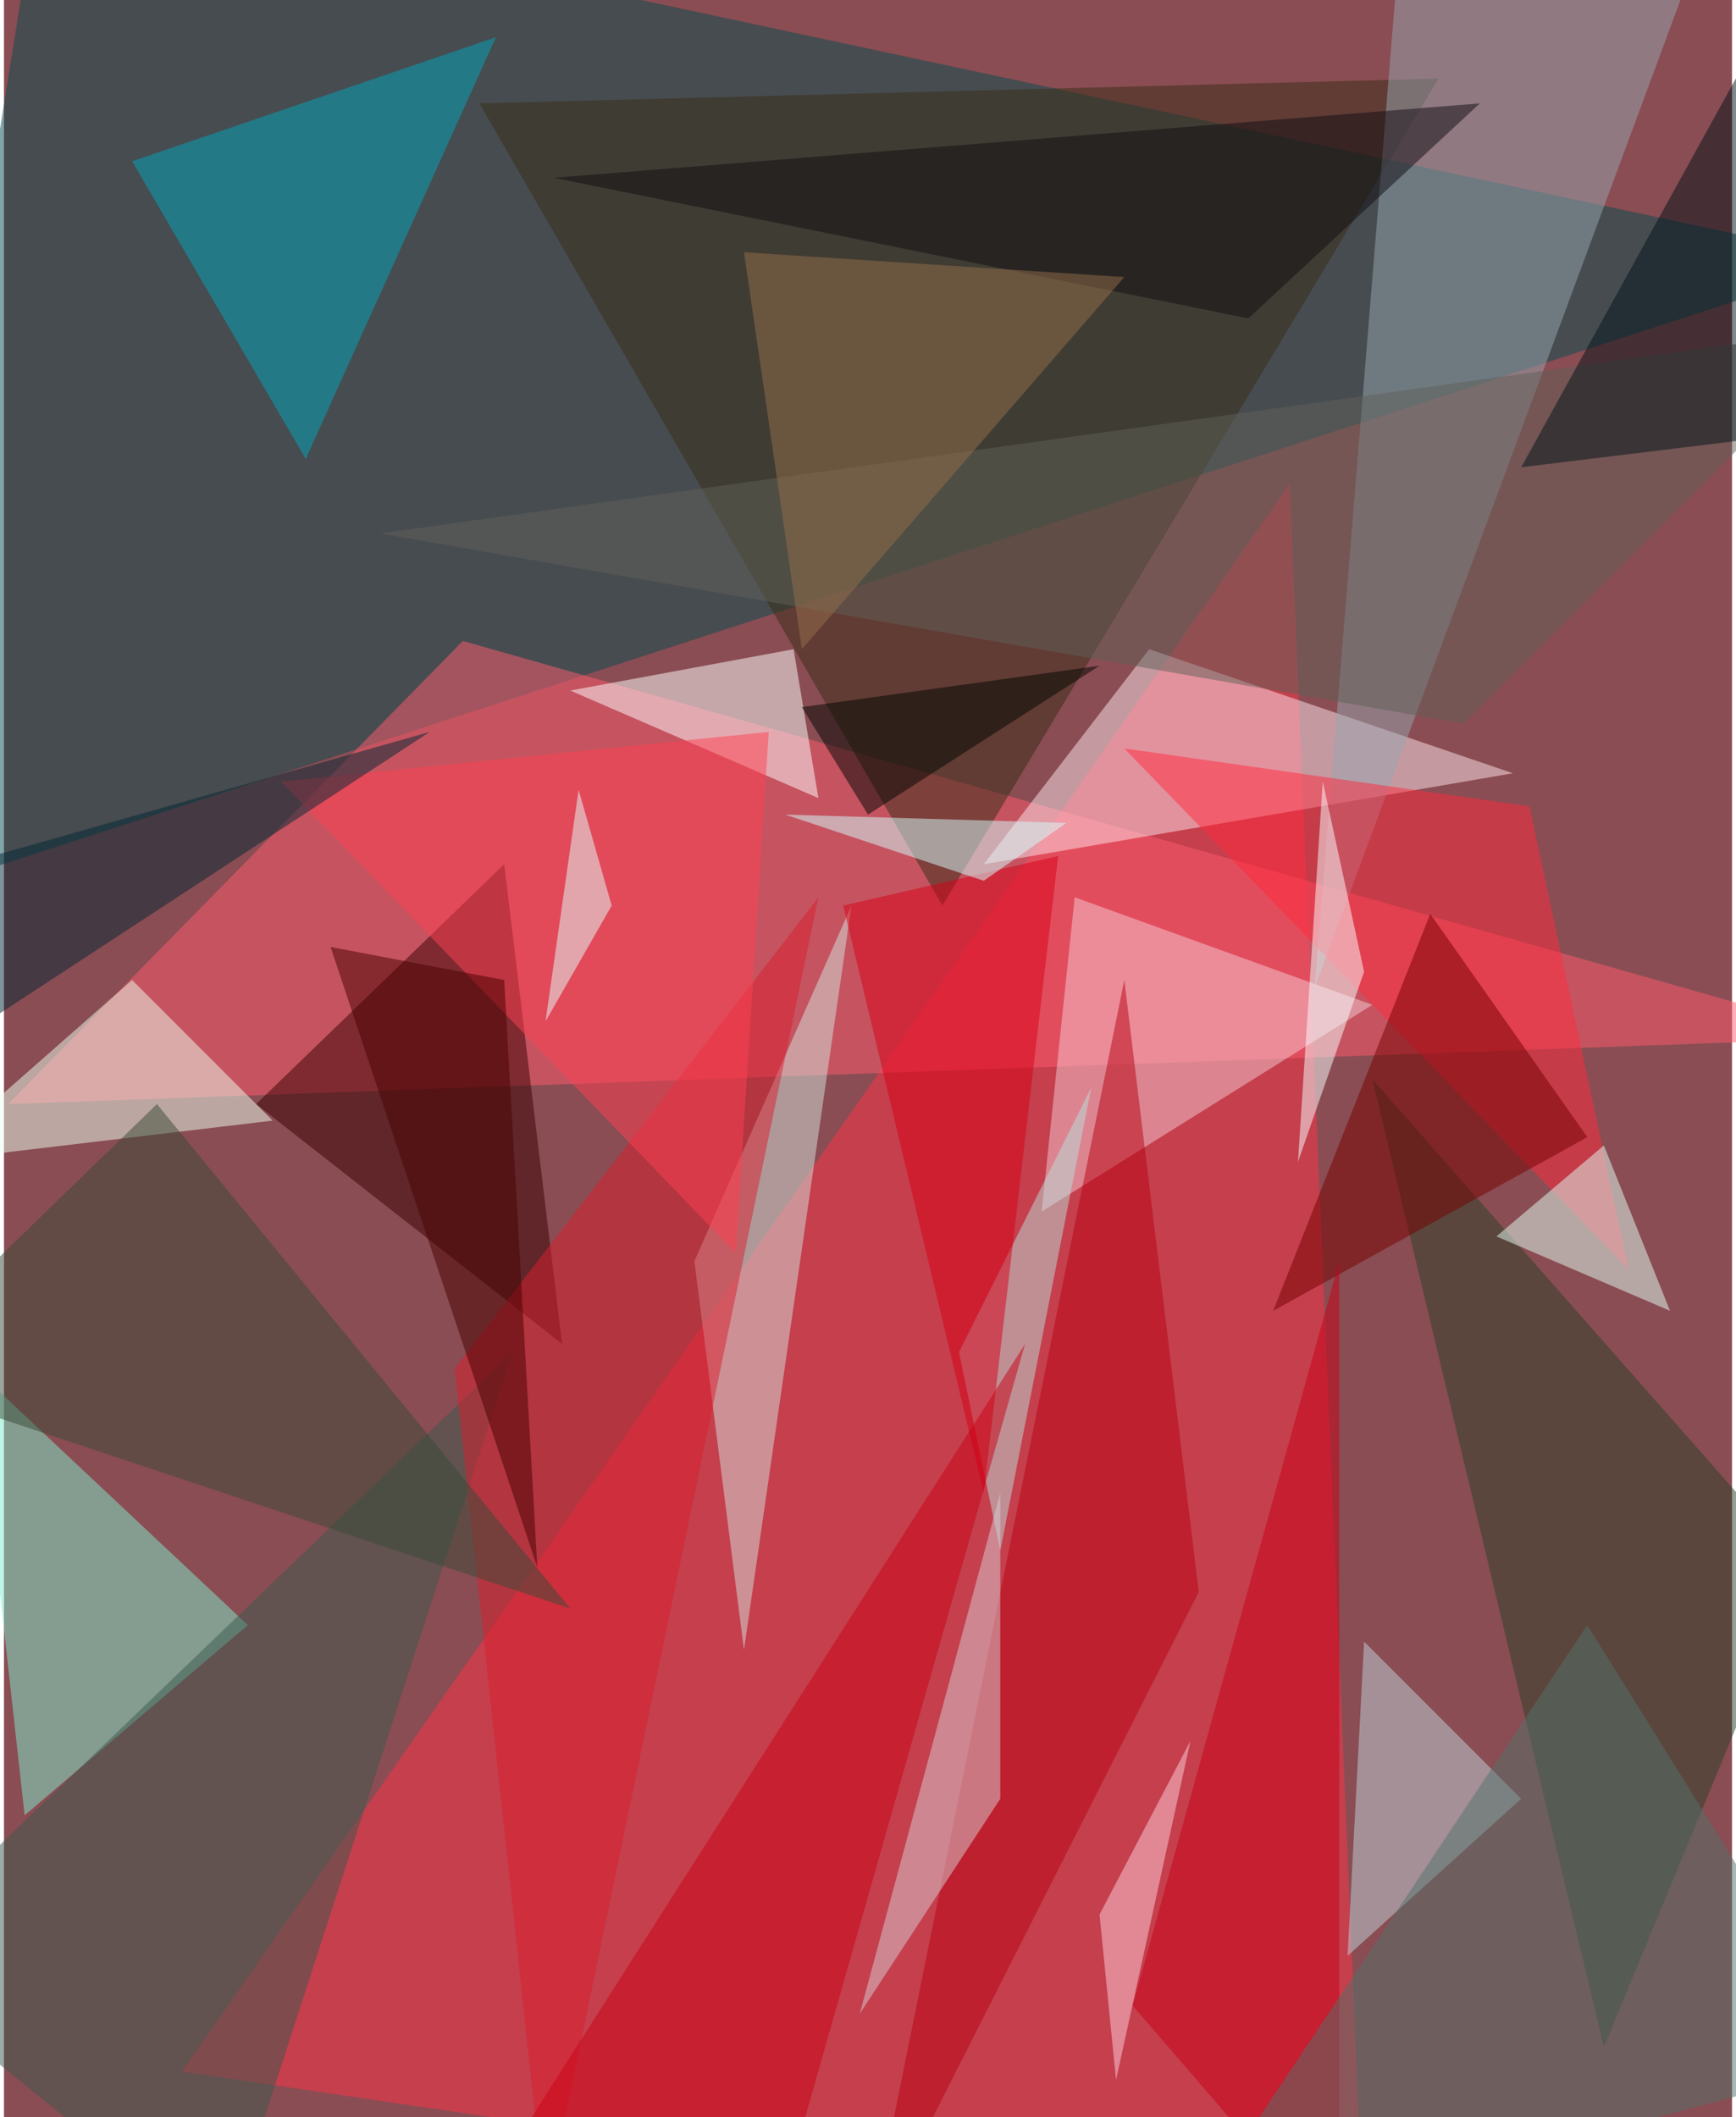 <svg xmlns="http://www.w3.org/2000/svg" width="228" height="278" viewBox="0 0 836 1024"><path fill="#8a4d53" d="M0 0h836v1024H0z"/><g fill-opacity=".502"><path fill="#ff3248" d="M86 1002l572 84-36-852z"/><path fill="#044d4e" d="M18-62l880 188-960 312z"/><path fill="#ff5d6f" d="M222 310l676 192L2 534z"/><path fill="#ffe6ed" d="M554 314l176 60-256 44z"/><path fill="#390000" d="M270 650L122 534l120-116z"/><path fill="#392d16" d="M454 438L230 50l464-12z"/><path fill="#98a5af" d="M634 478l44-540h156z"/><path fill="#80ebce" d="M10 878l-24-216 132 124z"/><path fill="#d5e4de" d="M358 798l52-360-76 172z"/><path fill="#edffef" d="M62 474l-100 88 168-20z"/><path fill="#01a5bb" d="M146 222l92-204L62 78z"/><path fill="#f4cbd4" d="M518 434l144 52-160 100z"/><path fill="#2a4029" d="M662 522l208 236-96 232z"/><path fill="#ff2b3f" d="M738 390l48 224-244-252z"/><path fill="#fff" d="M394 386l-12-72-108 20z"/><path fill="#3a584f" d="M106 1086L-62 950l308-296z"/><path fill="#da1e2e" d="M262 1070l-44-408 176-228z"/><path fill="#606158" d="M182 258l716-100-192 192z"/><path fill="#c0d3dd" d="M734 870l-76-76-8 152z"/><path fill="#e1fff6" d="M722 598l52-44 32 80z"/><path fill="#ff4153" d="M370 354l-16 252-220-228z"/><path fill="#b80313" d="M418 1086l160-316-36-296z"/><path fill="#394a37" d="M274 778L74 534-62 666z"/><path fill="#002634" d="M-62 430l48 68 220-144z"/><path fill="#001319" d="M734 226L882-42l16 248z"/><path fill="#760000" d="M614 634l152-84-76-108z"/><path fill="#b9dfdc" d="M526 526l-64 128 20 96z"/><path fill="#d80116" d="M406 438l104-24-36 308z"/><path fill="#d4ffff" d="M378 394l96 32 40-28z"/><path fill="#c80016" d="M546 970l100 116V610z"/><path fill="#110d12" d="M714 50L602 154 266 86z"/><path fill="#52716b" d="M566 1086l200-300 132 212z"/><path fill="#ca0215" d="M370 1086l-116-60 240-376z"/><path fill="#956e4b" d="M358 122l184 12-156 180z"/><path fill="#d8ced3" d="M482 870l-68 104 68-252z"/><path fill="#e3ffff" d="M294 438l-32 56 16-112z"/><path fill="#000500" d="M530 322l-112 72-32-52z"/><path fill="#490000" d="M158 458l84 16 16 284z"/><path fill="#ffd0dc" d="M574 842l-36 164-8-80z"/><path fill="#faffff" d="M658 470l-20-92-12 184z"/></g></svg>